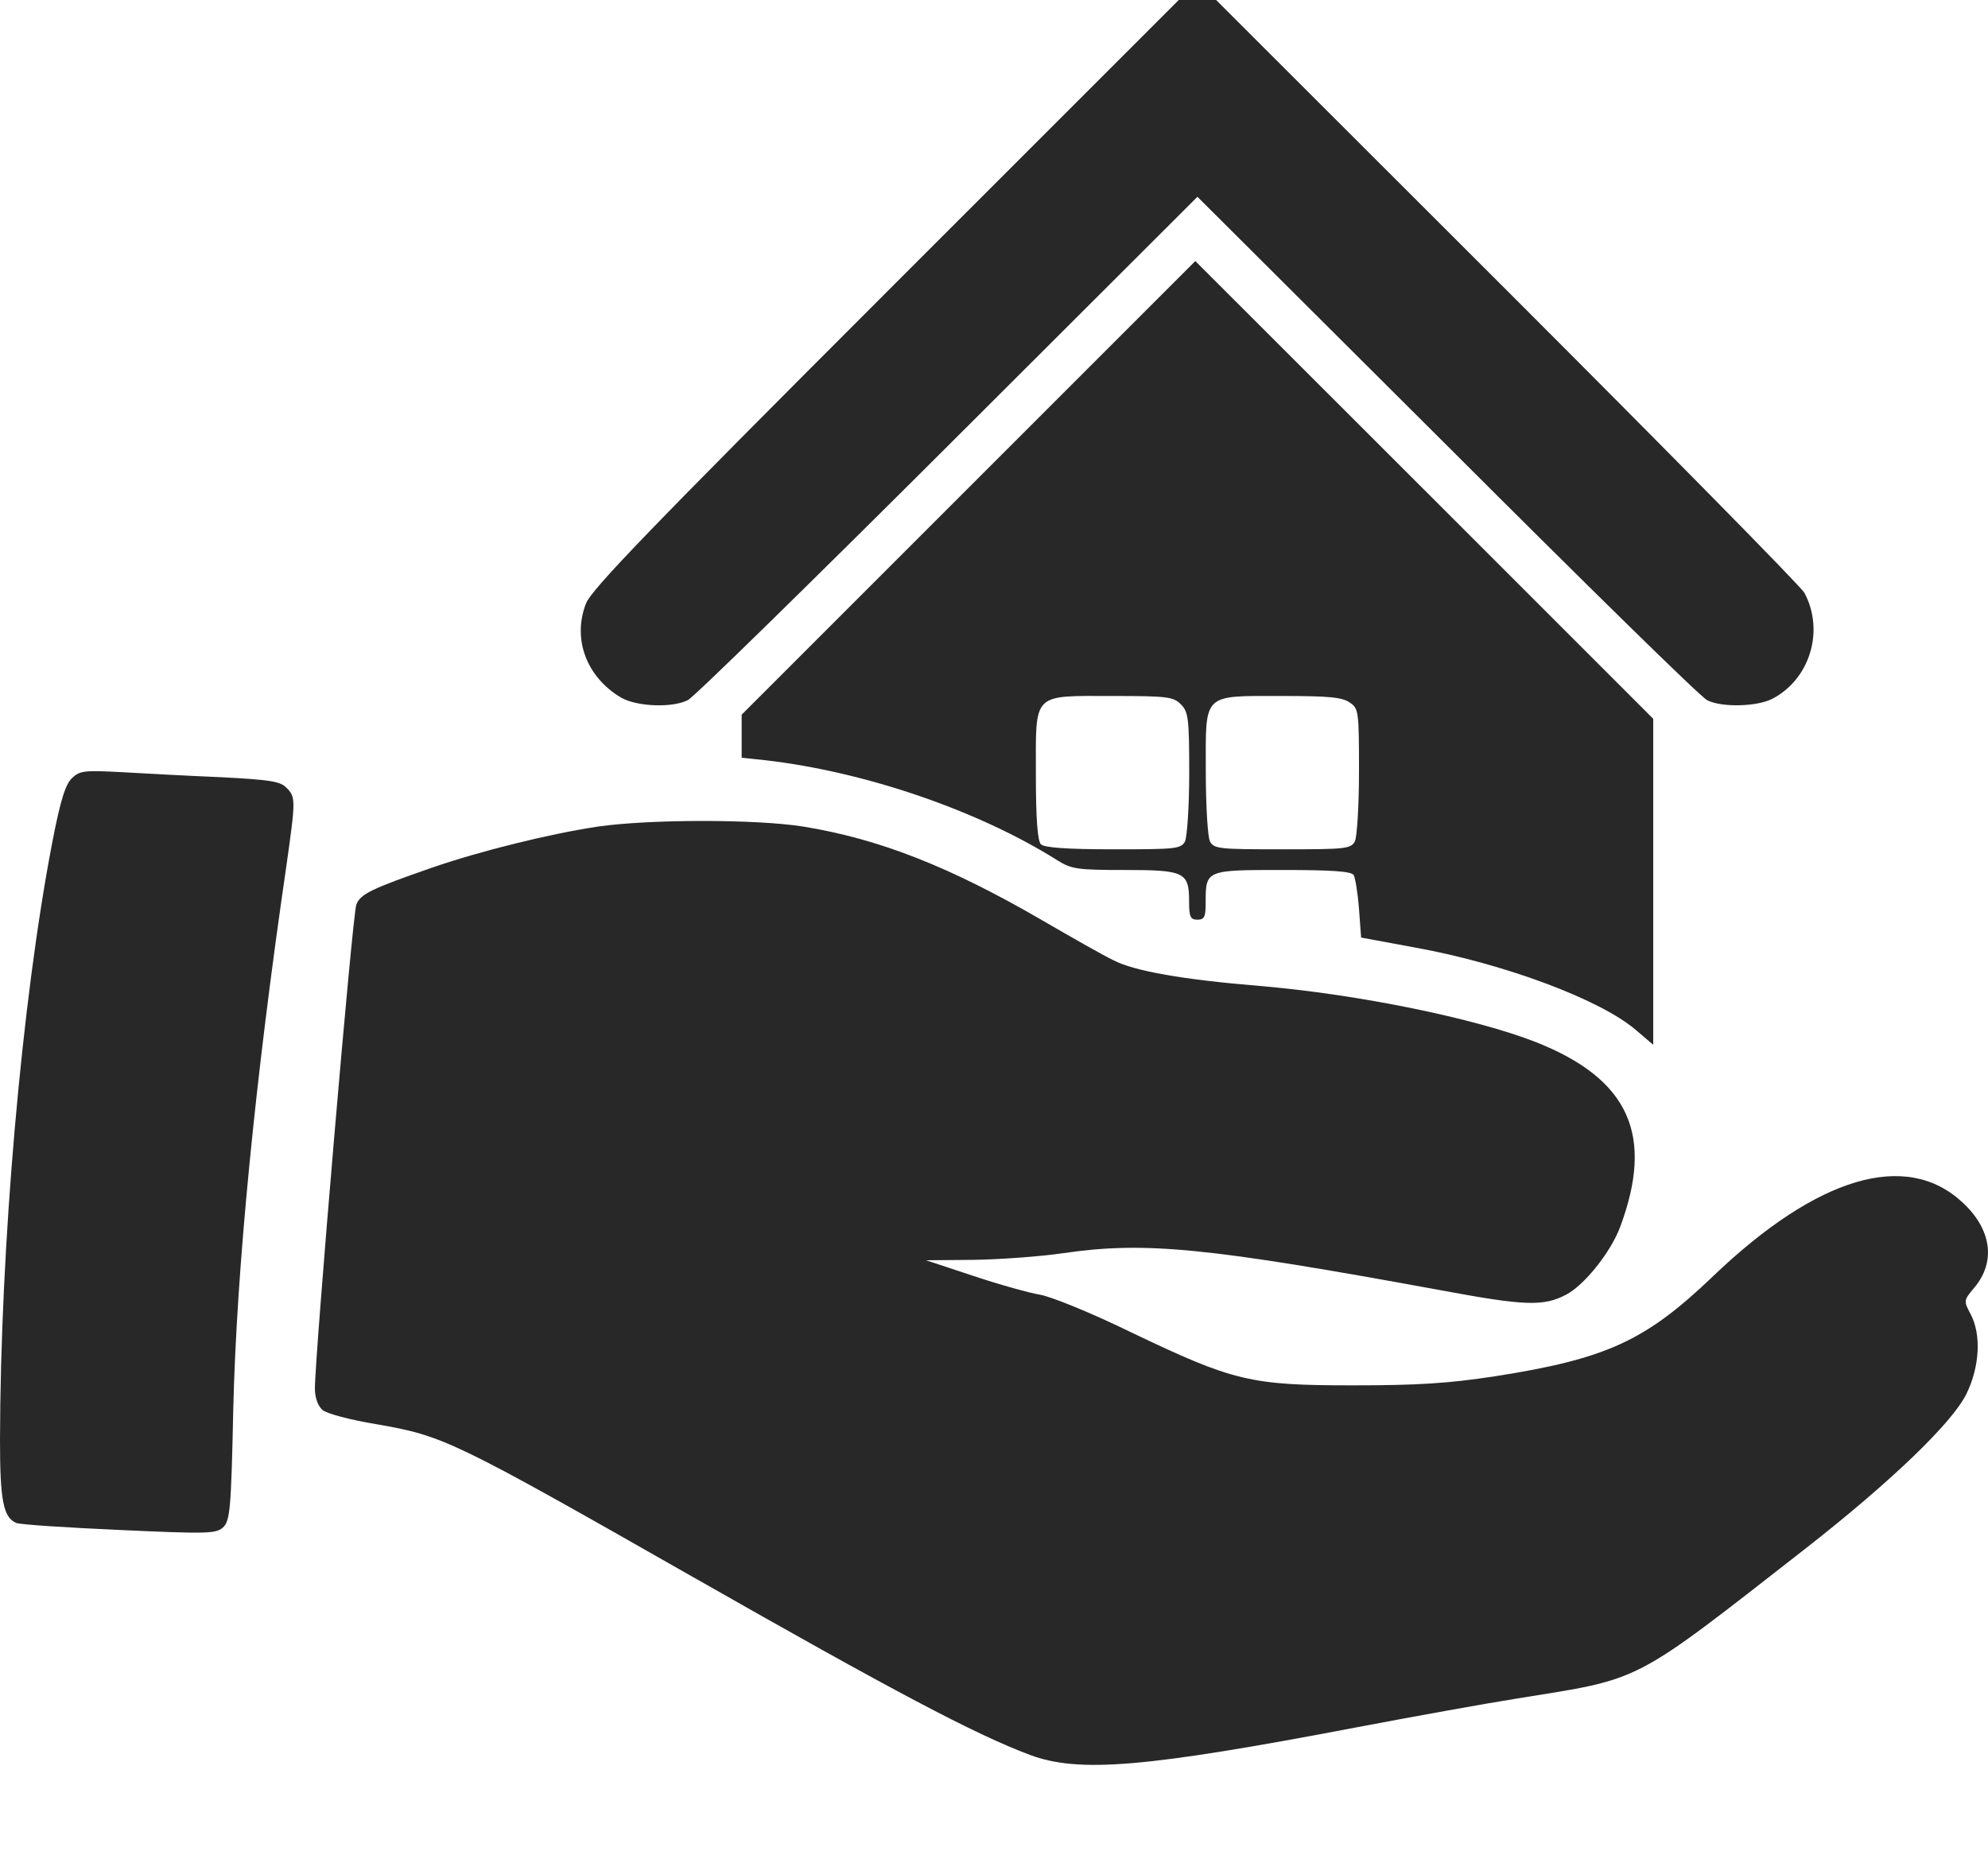 <svg width="15" height="14" viewBox="0 0 15 14" fill="none" xmlns="http://www.w3.org/2000/svg">
<path d="M6.684 2.21C4.905 3.989 4.461 4.449 4.421 4.555C4.317 4.824 4.427 5.111 4.686 5.264C4.805 5.333 5.074 5.343 5.19 5.283C5.233 5.264 6.115 4.399 7.153 3.364L9.035 1.485L10.92 3.364C11.955 4.399 12.836 5.264 12.88 5.283C12.987 5.34 13.255 5.333 13.371 5.274C13.656 5.127 13.768 4.761 13.615 4.474C13.593 4.43 12.583 3.405 11.373 2.195L9.176 -7.62939e-06H9.035H8.894L6.684 2.21Z" fill="#282828"/>
<path d="M7.306 3.683L5.596 5.393V5.555V5.718L5.777 5.737C6.531 5.824 7.384 6.118 7.975 6.49C8.085 6.559 8.128 6.565 8.485 6.565C8.938 6.565 8.972 6.581 8.972 6.803C8.972 6.918 8.982 6.94 9.035 6.94C9.088 6.94 9.097 6.918 9.097 6.812C9.097 6.565 9.097 6.565 9.676 6.565C10.051 6.565 10.195 6.575 10.214 6.603C10.226 6.625 10.245 6.74 10.254 6.859L10.27 7.075L10.676 7.15C11.351 7.272 12.08 7.544 12.346 7.775L12.474 7.884V6.653V5.424L10.745 3.695L9.019 1.97L7.306 3.683ZM8.91 5.315C8.966 5.371 8.973 5.418 8.973 5.834C8.973 6.087 8.957 6.315 8.941 6.35C8.91 6.406 8.869 6.409 8.401 6.409C8.044 6.409 7.878 6.396 7.854 6.371C7.829 6.346 7.816 6.184 7.816 5.843C7.816 5.218 7.782 5.252 8.401 5.252C8.807 5.252 8.854 5.258 8.91 5.315ZM10.185 5.302C10.251 5.346 10.254 5.368 10.254 5.818C10.254 6.084 10.239 6.315 10.223 6.349C10.192 6.406 10.151 6.409 9.676 6.409C9.201 6.409 9.16 6.406 9.129 6.349C9.113 6.315 9.098 6.084 9.098 5.818C9.098 5.224 9.066 5.252 9.676 5.252C10.023 5.252 10.129 5.261 10.185 5.302Z" fill="#282828"/>
<path d="M0.544 5.871C0.494 5.918 0.456 6.037 0.394 6.359C0.163 7.559 0.003 9.404 0 10.87C0 11.32 0.025 11.451 0.122 11.492C0.15 11.505 0.5 11.527 0.897 11.545C1.566 11.576 1.629 11.573 1.682 11.527C1.735 11.476 1.744 11.402 1.76 10.636C1.785 9.576 1.926 8.141 2.16 6.54C2.232 6.031 2.232 6.015 2.16 5.943C2.114 5.896 2.035 5.884 1.67 5.865C1.429 5.855 1.094 5.837 0.922 5.827C0.638 5.812 0.603 5.815 0.544 5.871Z" fill="#282828"/>
<path d="M4.514 6.237C4.142 6.293 3.626 6.421 3.255 6.549C2.804 6.706 2.72 6.746 2.689 6.825C2.66 6.887 2.376 10.229 2.376 10.479C2.376 10.545 2.398 10.607 2.432 10.639C2.464 10.667 2.639 10.714 2.845 10.748C3.348 10.836 3.414 10.867 5.221 11.896C6.747 12.765 7.356 13.087 7.772 13.243C8.141 13.38 8.635 13.34 10.239 13.034C10.686 12.949 11.226 12.852 11.442 12.818C12.405 12.662 12.296 12.721 13.634 11.677C14.272 11.177 14.731 10.736 14.838 10.517C14.938 10.311 14.95 10.07 14.869 9.917C14.816 9.817 14.816 9.813 14.894 9.72C15.062 9.523 15.028 9.276 14.806 9.072C14.381 8.679 13.712 8.879 12.927 9.629C12.415 10.12 12.121 10.254 11.277 10.386C10.93 10.439 10.695 10.454 10.208 10.454C9.432 10.454 9.307 10.423 8.535 10.054C8.235 9.907 7.925 9.782 7.847 9.77C7.769 9.757 7.544 9.695 7.347 9.629L6.987 9.51L7.347 9.507C7.544 9.504 7.847 9.482 8.019 9.457C8.641 9.366 9.11 9.413 10.88 9.738C11.505 9.854 11.646 9.86 11.818 9.769C11.955 9.697 12.152 9.451 12.224 9.26C12.483 8.566 12.293 8.144 11.592 7.865C11.13 7.684 10.248 7.503 9.504 7.44C8.932 7.393 8.557 7.328 8.401 7.246C8.329 7.212 8.088 7.075 7.866 6.946C7.162 6.537 6.631 6.33 6.059 6.237C5.702 6.181 4.911 6.181 4.514 6.237Z" fill="#282828"/>
</svg>

